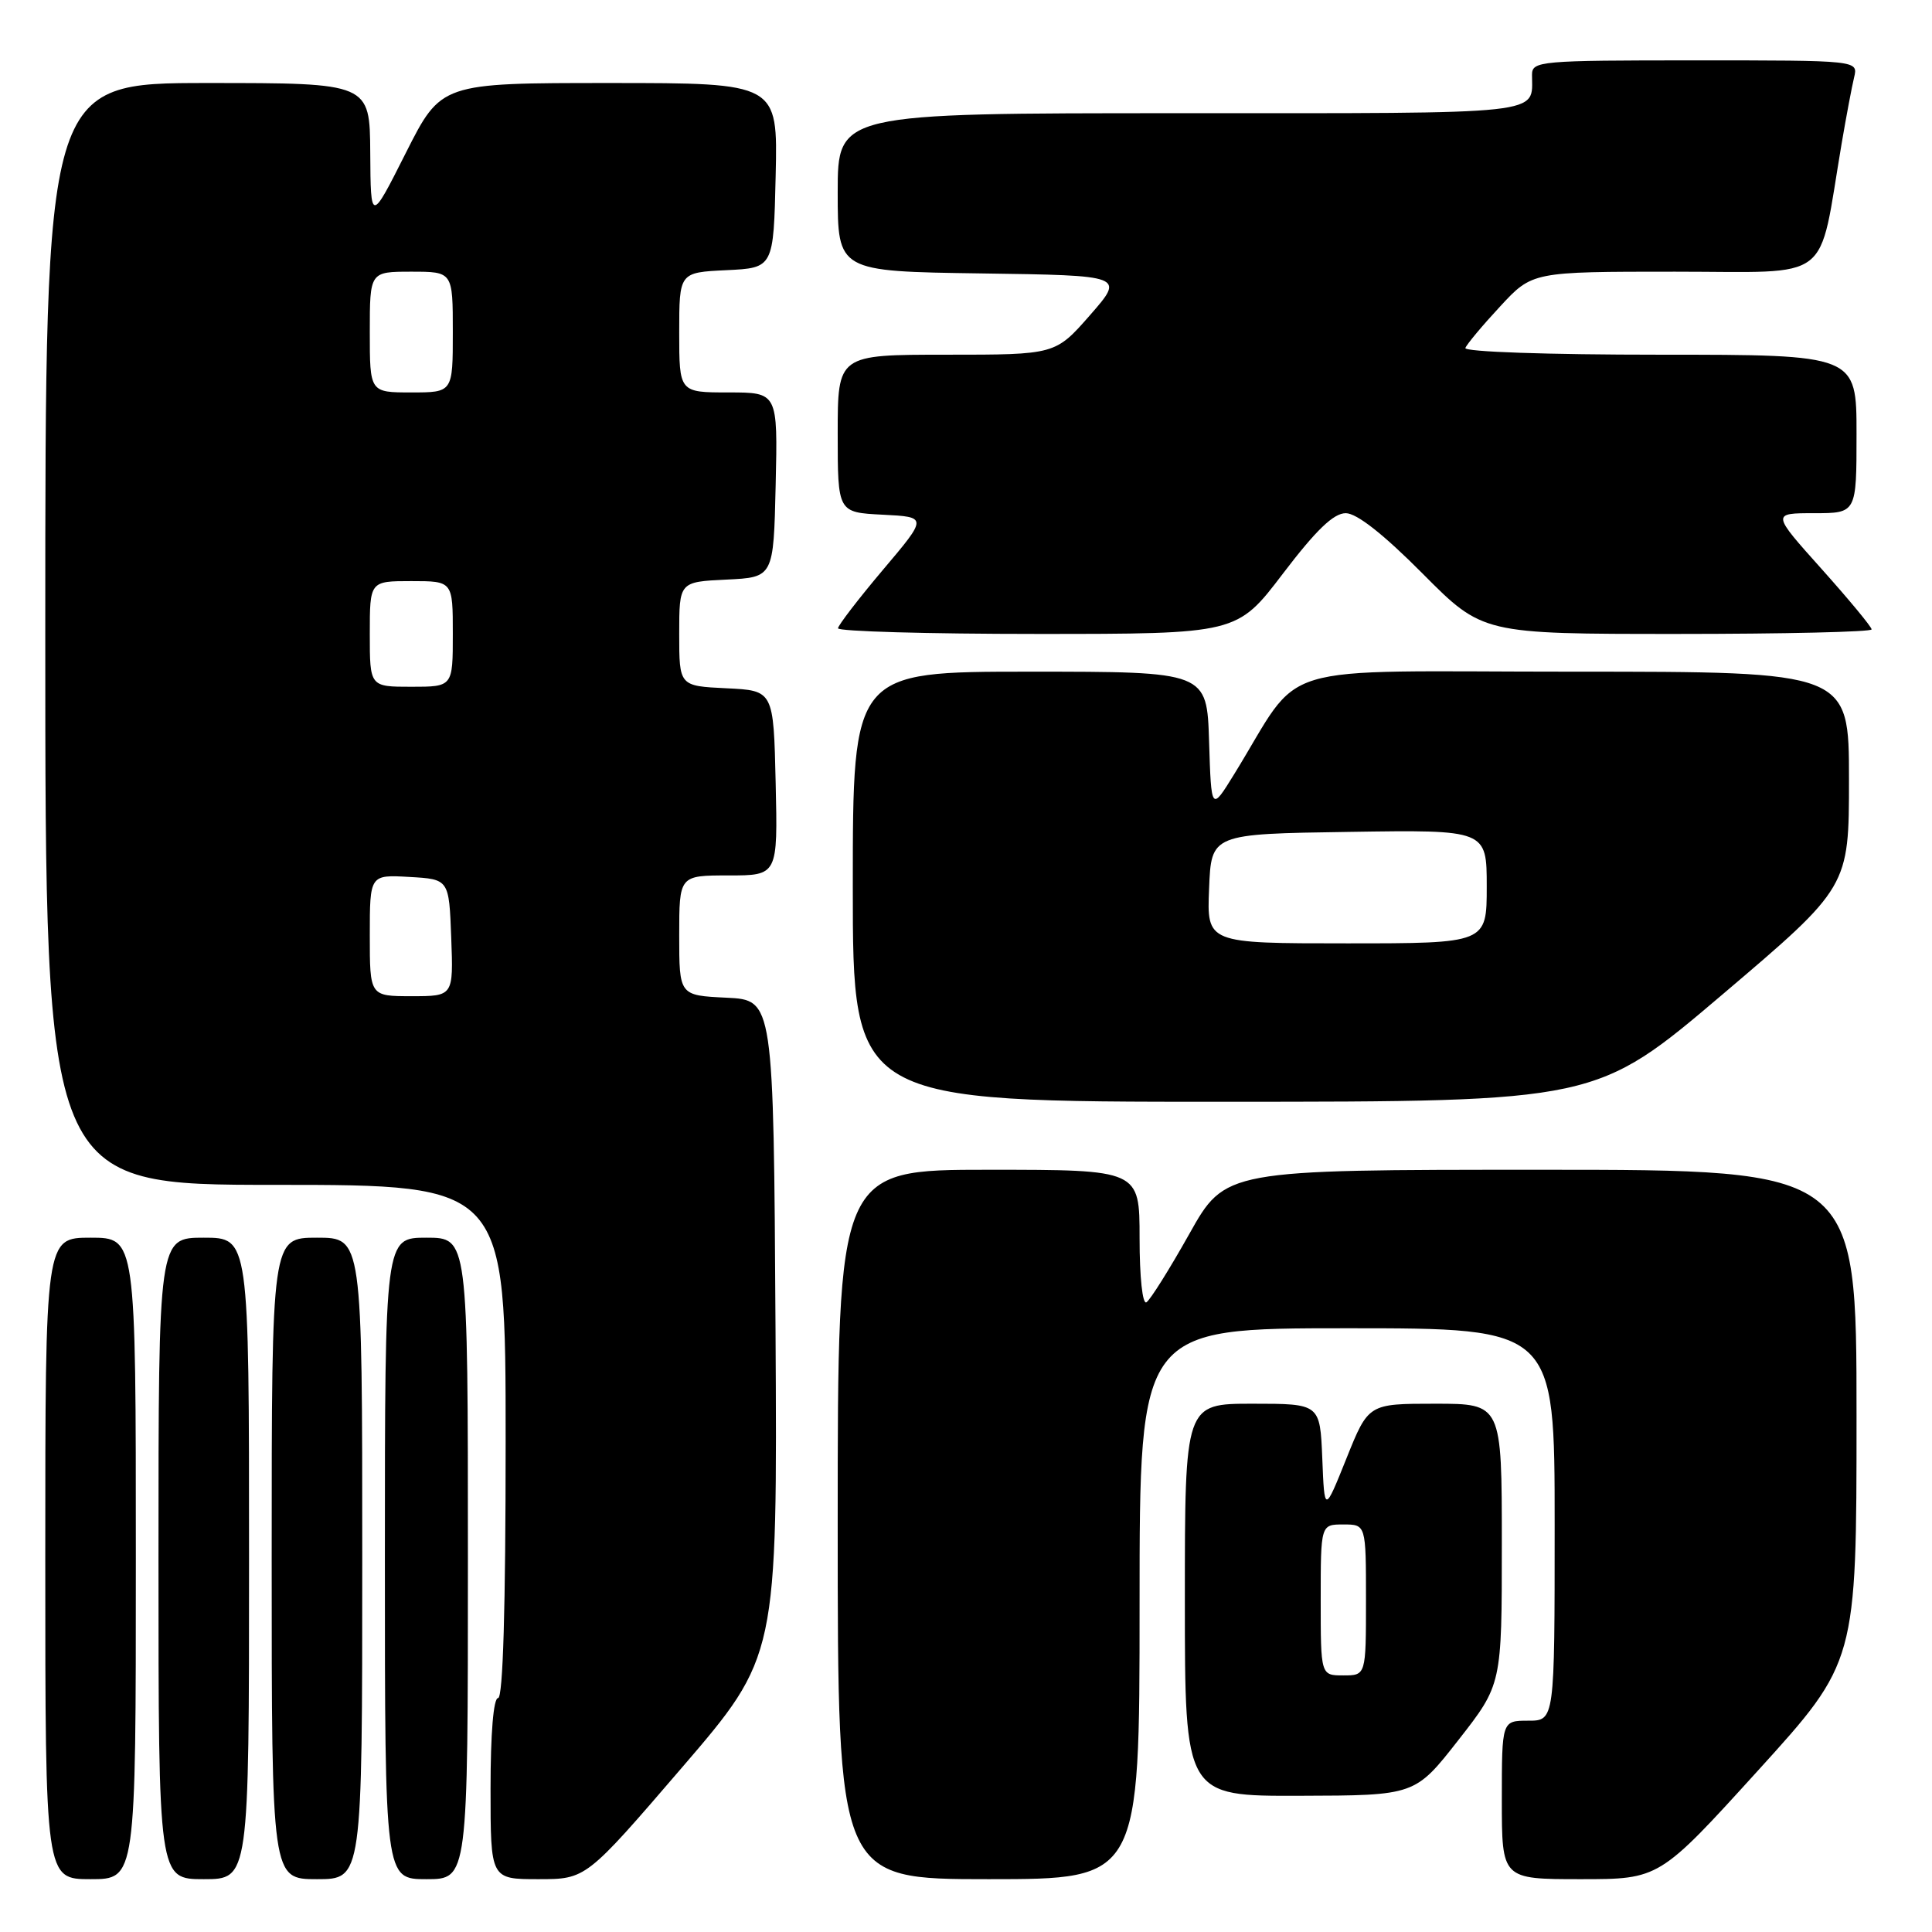 <?xml version="1.0" encoding="UTF-8" standalone="no"?>
<!DOCTYPE svg PUBLIC "-//W3C//DTD SVG 1.1//EN" "http://www.w3.org/Graphics/SVG/1.1/DTD/svg11.dtd" >
<svg xmlns="http://www.w3.org/2000/svg" xmlns:xlink="http://www.w3.org/1999/xlink" version="1.1" viewBox="0 0 256 256">
 <g >
 <path fill="currentColor"
d=" M 18.00 206.50 C 18.00 164.00 18.00 164.00 12.00 164.00 C 6.00 164.00 6.00 164.00 6.00 206.50 C 6.00 249.00 6.00 249.00 12.00 249.00 C 18.00 249.00 18.00 249.00 18.00 206.50 Z  M 33.00 206.50 C 33.00 164.00 33.00 164.00 27.00 164.00 C 21.00 164.00 21.00 164.00 21.00 206.50 C 21.00 249.00 21.00 249.00 27.00 249.00 C 33.00 249.00 33.00 249.00 33.00 206.50 Z  M 48.00 206.50 C 48.00 164.00 48.00 164.00 42.00 164.00 C 36.00 164.00 36.00 164.00 36.00 206.50 C 36.00 249.00 36.00 249.00 42.00 249.00 C 48.00 249.00 48.00 249.00 48.00 206.50 Z  M 62.00 206.50 C 62.00 164.00 62.00 164.00 56.50 164.00 C 51.00 164.00 51.00 164.00 51.00 206.50 C 51.00 249.00 51.00 249.00 56.50 249.00 C 62.00 249.00 62.00 249.00 62.00 206.50 Z  M 90.33 234.25 C 103.01 219.50 103.01 219.50 102.76 176.00 C 102.50 132.50 102.50 132.50 96.25 132.20 C 90.00 131.90 90.00 131.90 90.00 123.95 C 90.00 116.00 90.00 116.00 96.53 116.00 C 103.06 116.00 103.06 116.00 102.78 103.75 C 102.50 91.50 102.50 91.50 96.25 91.20 C 90.00 90.90 90.00 90.90 90.00 84.00 C 90.00 77.10 90.00 77.10 96.25 76.80 C 102.50 76.50 102.50 76.50 102.78 64.25 C 103.06 52.00 103.06 52.00 96.53 52.00 C 90.00 52.00 90.00 52.00 90.00 44.05 C 90.00 36.10 90.00 36.10 96.25 35.80 C 102.50 35.50 102.50 35.50 102.78 23.25 C 103.06 11.00 103.06 11.00 80.76 11.00 C 58.45 11.00 58.45 11.00 53.78 20.25 C 49.12 29.50 49.12 29.50 49.06 20.25 C 49.00 11.00 49.00 11.00 27.50 11.00 C 6.00 11.00 6.00 11.00 6.00 84.00 C 6.00 157.00 6.00 157.00 36.50 157.00 C 67.00 157.00 67.00 157.00 67.00 191.00 C 67.00 213.00 66.65 225.00 66.00 225.00 C 65.39 225.00 65.00 229.67 65.00 237.00 C 65.00 249.00 65.00 249.00 71.33 249.00 C 77.65 249.00 77.65 249.00 90.33 234.25 Z  M 151.00 212.50 C 151.00 176.00 151.00 176.00 178.50 176.00 C 206.00 176.00 206.00 176.00 206.00 202.00 C 206.00 228.00 206.00 228.00 202.50 228.00 C 199.00 228.00 199.00 228.00 199.00 238.50 C 199.00 249.00 199.00 249.00 209.44 249.00 C 219.87 249.00 219.87 249.00 232.94 234.61 C 246.00 220.22 246.00 220.22 246.00 187.61 C 246.00 155.00 246.00 155.00 204.18 155.00 C 162.36 155.00 162.36 155.00 157.59 163.50 C 154.97 168.17 152.41 172.25 151.91 172.56 C 151.39 172.88 151.00 169.24 151.00 164.06 C 151.00 155.00 151.00 155.00 131.00 155.00 C 111.00 155.00 111.00 155.00 111.00 202.00 C 111.00 249.00 111.00 249.00 131.00 249.00 C 151.00 249.00 151.00 249.00 151.00 212.50 Z  M 193.25 230.56 C 199.00 223.21 199.00 223.21 199.00 204.60 C 199.00 186.00 199.00 186.00 190.16 186.00 C 181.32 186.00 181.32 186.00 178.41 193.25 C 175.50 200.50 175.50 200.50 175.21 193.25 C 174.91 186.00 174.91 186.00 165.96 186.00 C 157.00 186.00 157.00 186.00 157.00 212.00 C 157.00 238.00 157.00 238.00 172.25 237.95 C 187.50 237.91 187.50 237.91 193.25 230.56 Z  M 228.25 131.76 C 245.00 117.53 245.00 117.53 245.00 103.27 C 245.00 89.00 245.00 89.00 208.48 89.00 C 167.57 89.00 172.93 87.38 163.50 102.64 C 160.50 107.50 160.50 107.50 160.21 98.25 C 159.92 89.00 159.92 89.00 136.46 89.00 C 113.00 89.00 113.00 89.00 113.00 117.50 C 113.00 146.00 113.00 146.00 162.25 145.99 C 211.50 145.98 211.50 145.98 228.25 131.76 Z  M 170.00 76.00 C 174.40 70.22 176.71 68.00 178.32 68.00 C 179.77 68.00 183.30 70.77 188.50 76.00 C 196.45 84.00 196.45 84.00 222.23 84.00 C 236.40 84.00 248.00 83.73 248.00 83.40 C 248.00 83.07 245.02 79.47 241.38 75.40 C 234.75 68.00 234.75 68.00 240.38 68.00 C 246.00 68.00 246.00 68.00 246.00 57.50 C 246.00 47.00 246.00 47.00 219.92 47.00 C 205.08 47.00 193.98 46.62 194.17 46.11 C 194.35 45.62 196.42 43.14 198.77 40.61 C 203.04 36.00 203.04 36.00 221.95 36.00 C 243.14 36.00 240.85 37.76 244.03 19.00 C 244.64 15.42 245.38 11.49 245.68 10.25 C 246.22 8.00 246.22 8.00 224.61 8.00 C 203.97 8.00 203.00 8.09 203.00 9.92 C 203.00 15.27 205.44 15.00 156.39 15.00 C 111.00 15.00 111.00 15.00 111.00 25.48 C 111.00 35.96 111.00 35.96 130.02 36.23 C 149.03 36.50 149.03 36.50 144.44 41.75 C 139.84 47.00 139.84 47.00 125.42 47.00 C 111.00 47.00 111.00 47.00 111.00 57.45 C 111.00 67.90 111.00 67.90 116.96 68.20 C 122.92 68.50 122.92 68.50 117.00 75.50 C 113.75 79.35 111.07 82.84 111.04 83.25 C 111.02 83.66 122.90 84.00 137.46 84.00 C 163.91 84.00 163.91 84.00 170.00 76.00 Z  M 49.00 123.95 C 49.00 115.90 49.00 115.90 54.25 116.20 C 59.50 116.50 59.50 116.50 59.79 124.25 C 60.08 132.00 60.08 132.00 54.54 132.00 C 49.00 132.00 49.00 132.00 49.00 123.95 Z  M 49.00 84.00 C 49.00 77.00 49.00 77.00 54.50 77.00 C 60.00 77.00 60.00 77.00 60.00 84.00 C 60.00 91.00 60.00 91.00 54.50 91.00 C 49.00 91.00 49.00 91.00 49.00 84.00 Z  M 49.00 44.00 C 49.00 36.00 49.00 36.00 54.50 36.00 C 60.00 36.00 60.00 36.00 60.00 44.00 C 60.00 52.00 60.00 52.00 54.50 52.00 C 49.00 52.00 49.00 52.00 49.00 44.00 Z  M 175.00 212.00 C 175.00 202.00 175.00 202.00 178.00 202.00 C 181.00 202.00 181.00 202.00 181.00 212.00 C 181.00 222.00 181.00 222.00 178.00 222.00 C 175.00 222.00 175.00 222.00 175.00 212.00 Z  M 160.21 117.75 C 160.50 110.50 160.50 110.50 178.75 110.23 C 197.00 109.95 197.00 109.95 197.00 117.48 C 197.00 125.00 197.00 125.00 178.46 125.00 C 159.91 125.00 159.91 125.00 160.21 117.75 Z "/>
</g>
</svg>